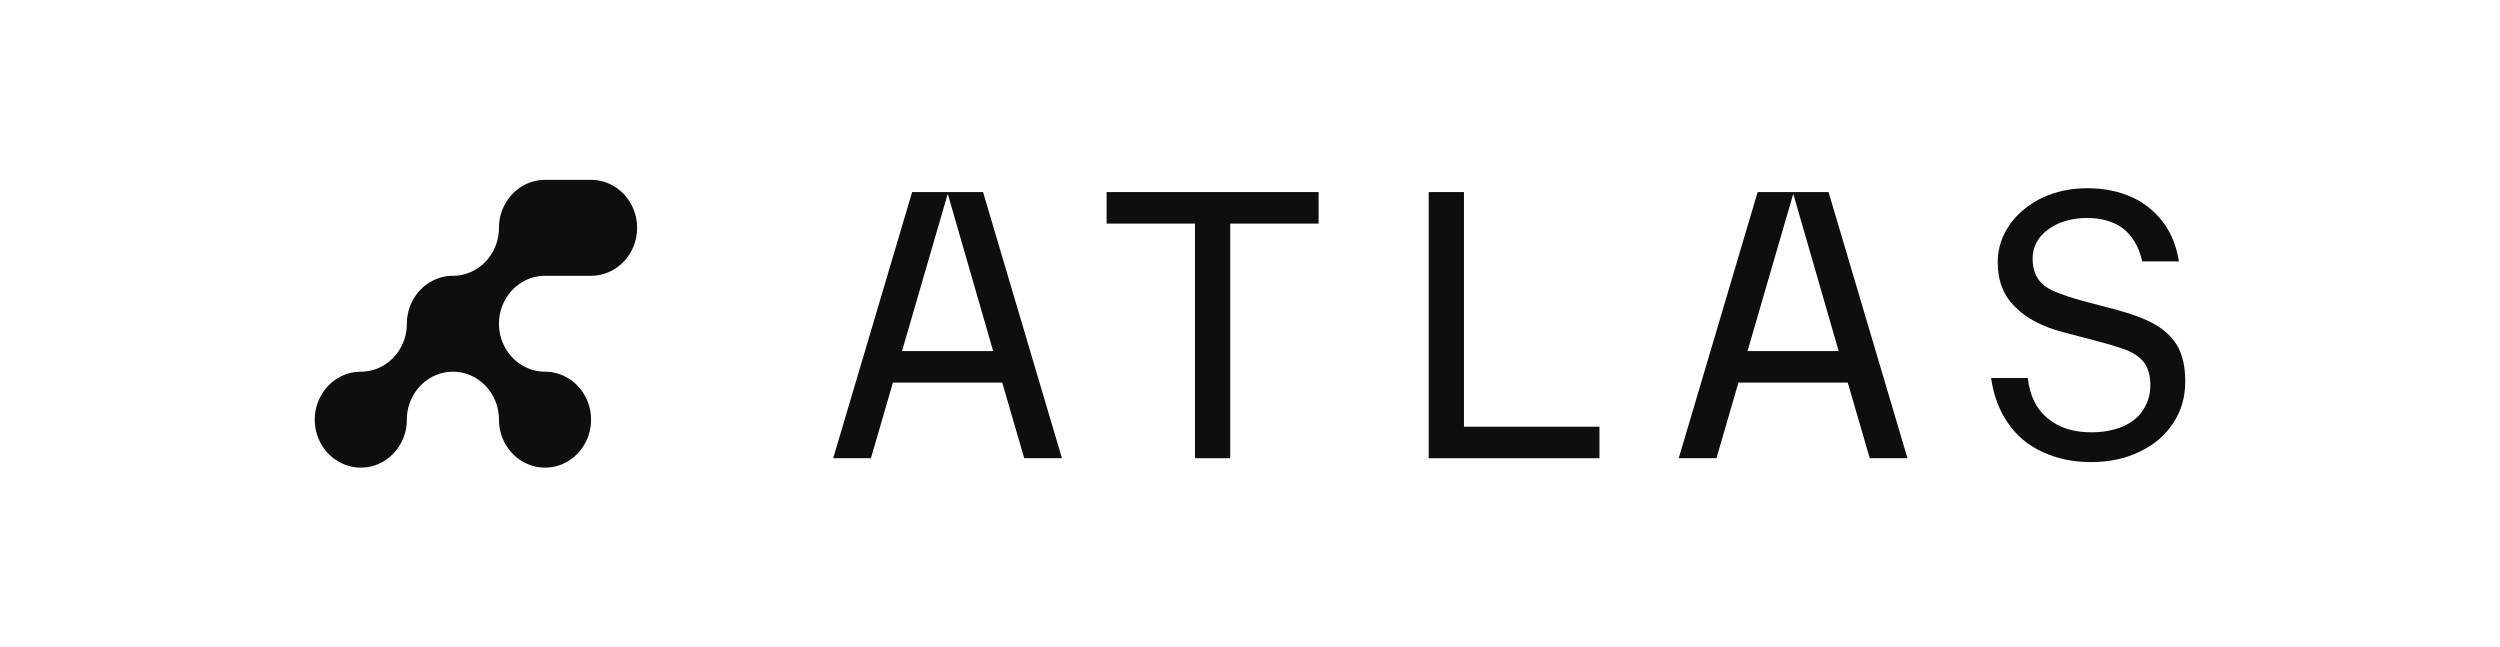<svg width="278" height="72" viewBox="0 0 278 72" fill="none" xmlns="http://www.w3.org/2000/svg">
<path d="M37.561 42.051C36.784 42.516 36.135 43.191 35.689 44C35.25 44.782 35 45.693 35 46.662V46.669C35 47.64 35.25 48.549 35.689 49.333C36.135 50.142 36.784 50.818 37.561 51.282C38.314 51.74 39.189 52 40.121 52H40.125C41.056 52 41.931 51.74 42.682 51.282C43.458 50.818 44.107 50.142 44.553 49.333C44.993 48.549 45.242 47.64 45.242 46.669V46.662C45.242 45.693 45.492 44.782 45.931 44C46.377 43.191 47.026 42.516 47.803 42.051C48.554 41.593 49.429 41.333 50.359 41.333H50.368C51.298 41.333 52.173 41.593 52.924 42.051C53.701 42.516 54.349 43.191 54.795 44C55.235 44.782 55.484 45.693 55.484 46.662V46.669C55.484 47.64 55.734 48.549 56.174 49.333C56.62 50.142 57.268 50.818 58.045 51.282C58.798 51.74 59.673 52 60.606 52H60.61C61.54 52 62.415 51.74 63.166 51.282C63.943 50.818 64.592 50.142 65.038 49.333C65.477 48.549 65.727 47.64 65.727 46.669V46.667C65.727 45.696 65.477 44.785 65.038 44C64.592 43.191 63.943 42.516 63.166 42.051C62.415 41.593 61.54 41.333 60.61 41.333H60.601C59.671 41.333 58.796 41.073 58.045 40.616C57.268 40.151 56.62 39.476 56.174 38.667C55.734 37.882 55.485 36.973 55.485 36.002V35.996C55.485 35.027 55.734 34.116 56.174 33.333C56.62 32.524 57.268 31.849 58.045 31.384C58.796 30.927 59.671 30.667 60.601 30.667H65.731C66.661 30.667 67.536 30.407 68.287 29.949C69.064 29.484 69.713 28.809 70.159 28C70.598 27.215 70.848 26.304 70.848 25.333C70.848 24.362 70.598 23.451 70.159 22.667C69.713 21.858 69.064 21.182 68.287 20.718C67.536 20.26 66.661 20 65.731 20H60.601C59.671 20 58.796 20.26 58.045 20.718C57.268 21.182 56.62 21.858 56.174 22.667C55.734 23.449 55.484 24.36 55.484 25.329V25.335C55.484 26.307 55.235 27.215 54.795 28C54.349 28.809 53.701 29.484 52.924 29.949C52.173 30.407 51.298 30.667 50.368 30.667H50.359C49.429 30.667 48.554 30.927 47.803 31.384C47.026 31.849 46.377 32.524 45.931 33.333C45.492 34.115 45.242 35.027 45.242 35.995V36.002C45.242 36.973 44.993 37.882 44.553 38.667C44.107 39.475 43.458 40.151 42.682 40.615C41.931 41.073 41.056 41.333 40.125 41.333H40.117C39.187 41.333 38.312 41.593 37.561 42.051Z" fill="#0E0E0E"/>
<path d="M223.272 47.022C224.243 48.462 225.524 49.514 227.116 50.254C228.709 50.994 230.495 51.383 232.514 51.383C234.573 51.383 236.359 50.994 237.951 50.215C239.544 49.475 240.786 48.385 241.68 47.022C242.573 45.658 243 44.14 243 42.387C243 40.868 242.728 39.583 242.184 38.571C241.641 37.597 240.825 36.779 239.699 36.117C238.573 35.455 237.058 34.91 235.194 34.404L231.777 33.508C230.34 33.119 229.213 32.729 228.398 32.379C227.582 32.028 227 31.561 226.612 30.977C226.223 30.393 226.029 29.653 226.029 28.757C226.029 27.861 226.301 27.082 226.845 26.381C227.388 25.719 228.126 25.174 229.058 24.785C229.99 24.434 231 24.239 232.087 24.239C233.68 24.239 235.039 24.629 236.087 25.408C237.136 26.226 237.835 27.433 238.223 29.069H242.301C242.029 27.433 241.485 25.992 240.592 24.785C239.699 23.578 238.534 22.604 237.097 21.942C235.66 21.28 233.99 20.929 232.087 20.929C230.301 20.929 228.631 21.28 227.116 21.981C225.602 22.721 224.398 23.694 223.505 24.941C222.611 26.226 222.145 27.628 222.145 29.146C222.145 31.249 222.806 32.924 224.126 34.17C225.408 35.455 227.194 36.351 229.408 36.935L232.825 37.831C234.495 38.259 235.738 38.649 236.553 38.96C237.369 39.311 238.029 39.778 238.456 40.362C238.883 40.946 239.116 41.764 239.116 42.816C239.116 43.867 238.845 44.763 238.34 45.542C237.835 46.359 237.058 46.983 236.087 47.411C235.078 47.839 233.913 48.073 232.553 48.073C230.573 48.073 228.942 47.567 227.699 46.515C226.456 45.503 225.718 44.023 225.485 42.037H221.408C221.679 43.945 222.301 45.62 223.272 47.022Z" fill="#0E0E0E"/>
<path fill-rule="evenodd" clip-rule="evenodd" d="M101.429 21.358H109.313L118.089 50.955H113.895L111.449 42.543H99.293L96.847 50.955H92.652L101.429 21.358ZM110.439 39.038L105.39 21.552L100.303 39.038H110.439Z" fill="#0E0E0E"/>
<path d="M132.882 24.863H123.057V21.358H146.63V24.863H136.805V50.955H132.882V24.863Z" fill="#0E0E0E"/>
<path d="M162.793 21.358H158.871V50.955H177.861V47.45H162.793V21.358Z" fill="#0E0E0E"/>
<path fill-rule="evenodd" clip-rule="evenodd" d="M195.45 21.358H203.334L212.111 50.955H207.916L205.47 42.543H193.314L190.868 50.955H186.674L195.45 21.358ZM204.46 39.038L199.411 21.552L194.324 39.038H204.46Z" fill="#0E0E0E"/>
</svg>
